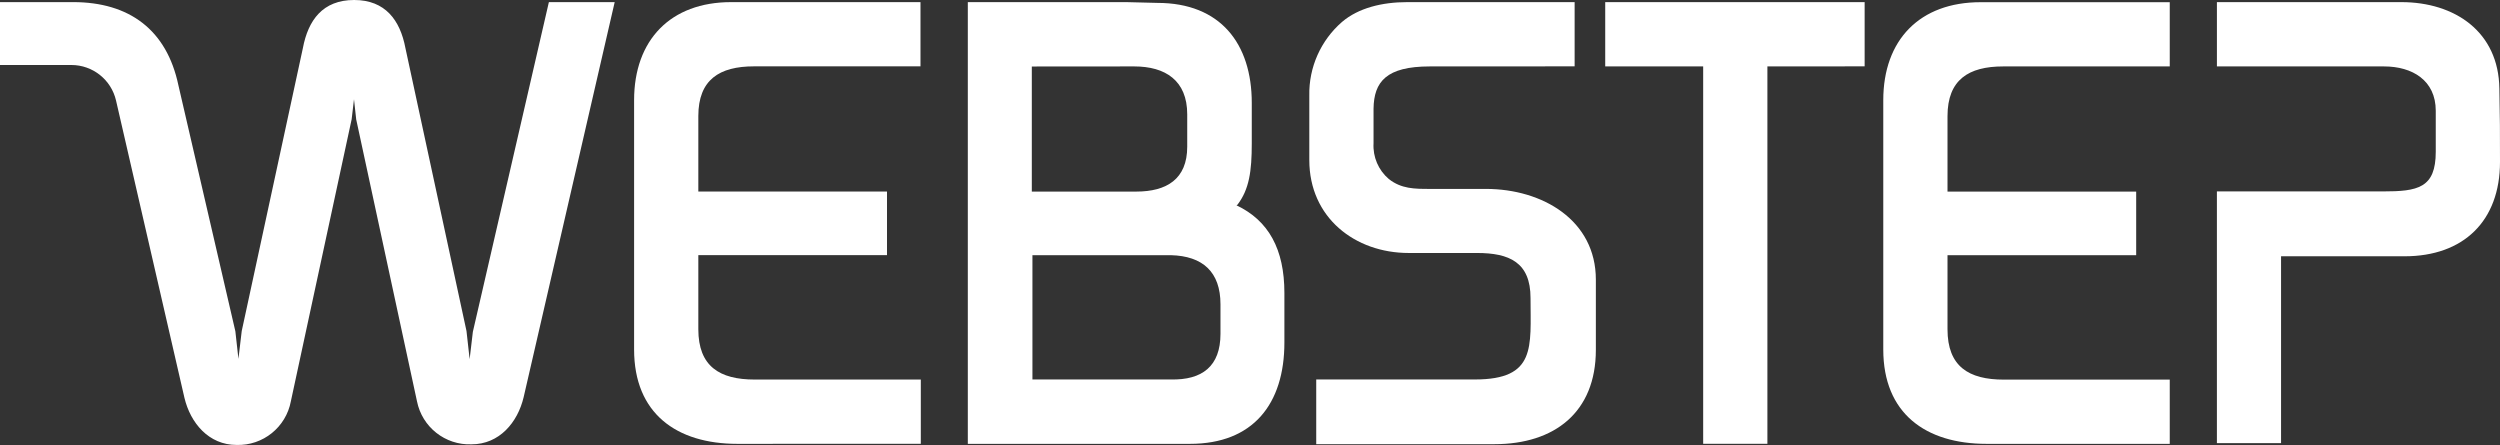 <?xml version="1.0" encoding="utf-8"?>
<!-- Generator: Adobe Illustrator 16.0.0, SVG Export Plug-In . SVG Version: 6.00 Build 0)  -->
<!DOCTYPE svg PUBLIC "-//W3C//DTD SVG 1.1//EN" "http://www.w3.org/Graphics/SVG/1.1/DTD/svg11.dtd">
<svg version="1.1" id="Partner" xmlns="http://www.w3.org/2000/svg" xmlns:xlink="http://www.w3.org/1999/xlink" x="0px" y="0px"
	 width="646.097px" height="115px" viewBox="-17.041 338.549 646.097 115" enable-background="new -17.041 338.549 646.097 115"
	 xml:space="preserve">
<rect x="-17.041" y="338.549" width="646.097" height="115" fill="#333333" stroke="none"/>
<title>jz17-partner-webstep</title>
<path fill="#FFFFFF" d="M173.531,453.256c-15.745,0-26.697-7.862-26.697-24.379v-64.425c0-15.583,9.428-25.354,25.072-25.354h48.943
	v16.599h-43.031c-8.898,0-14.384,3.413-14.384,12.839v19.505h48.76v16.437h-48.76v19.158c0,9.589,5.485,13.003,14.546,13.003h42.951
	v16.599L173.531,453.256z"/>
<path fill="#FFFFFF" d="M352.482,355.716c-11.234,0-14.444,3.942-14.547,10.911c0,2.56,0,5.586,0,8.938
	c-0.207,3.529,1.252,6.951,3.942,9.245c3.251,2.56,6.684,2.56,10.626,2.56h14.444c14.71,0,28.443,8.127,28.443,23.446v18.144
	c0,16.09-10.645,24.379-26.208,24.379h-46.059v-16.721h40.999c15.909,0,14.385-8.39,14.385-21.048
	c0-9.245-5.485-11.642-13.855-11.642h-17.635c-13.856,0-25.682-9.123-25.682-24.015v-16.66c-0.146-7.285,2.95-14.259,8.452-19.037
	c4.227-3.617,10.382-5.12,16.843-5.12h43.274v16.599L352.482,355.716z"/>
<path fill="#FFFFFF" d="M439.723,355.716v97.521h-16.599v-97.521H397.81v-16.618h67.045v16.599L439.723,355.716z"/>
<path fill="#FFFFFF" d="M302.523,391.615c8.29,3.942,12.374,11.317,12.374,22.653v12.801c0,15.907-8.127,26.187-24.381,26.187
	H233.08V339.097h40.979l8.026,0.202c16.253,0,24.38,10.504,24.38,25.843v10.525c0,7.089-0.651,11.824-3.698,15.786L302.523,391.615z
	 M496.367,453.256c-15.746,0-26.697-7.862-26.697-24.379v-64.425c0-15.583,9.407-25.335,25.152-25.335h48.884v16.599h-43.052
	c-8.898,0-14.384,3.413-14.384,12.84v19.505h48.76v16.436h-48.76v19.158c0,9.59,5.464,13.003,14.546,13.003h42.89v16.599H496.367z
	 M249.618,355.736v32.325h26.98c7.863,0,13.186-3.21,13.186-11.601v-8.371c0-8.736-5.649-12.374-13.694-12.374L249.618,355.736z
	 M298.379,417.195c0-8.391-4.611-12.495-12.841-12.698h-35.757v32.121h35.757c8.127,0.183,12.841-3.413,12.841-11.805V417.195z"/>
<path fill="#FFFFFF" d="M555.895,355.716v-16.618h47.663c13.855,0,25.152,7.699,25.335,22.347
	c0.163,8.127,0.163,10.748,0.163,18.957c0,15.237-9.406,24.38-24.645,24.38h-31.938v48.292h-16.579v-65.054h42.869
	c9.061,0,13.692-0.853,13.692-10.26v-10.584c0-7.883-6.095-11.459-13.348-11.459H555.895z"/>
<path fill="#FFFFFF" d="M124.811,339.097l-19.646,85.208l-0.833,7.07l-0.813-7.273l-15.786-73.141
	c-1.361-7.192-5.201-12.413-13.247-12.413l0,0c-8.127,0-11.886,5.221-13.247,12.413l-15.808,73.141l-0.853,7.191l-0.792-7.131
	l-14.729-63.612c-3.007-14.262-12.658-21.454-27.205-21.454h-18.894v16.252H1.407c5.515,0.001,10.3,3.809,11.54,9.184l17.675,76.817
	c1.544,6.502,6.278,12.191,13.47,12.191c6.826,0.215,12.789-4.583,14.039-11.297l15.705-72.856l0.609-5.181l0.569,5.201
	l15.706,72.836c1.323,6.672,7.301,11.394,14.1,11.133c7.192,0,11.925-5.647,13.47-12.189l23.527-102.091H124.811z"/>
</svg>
